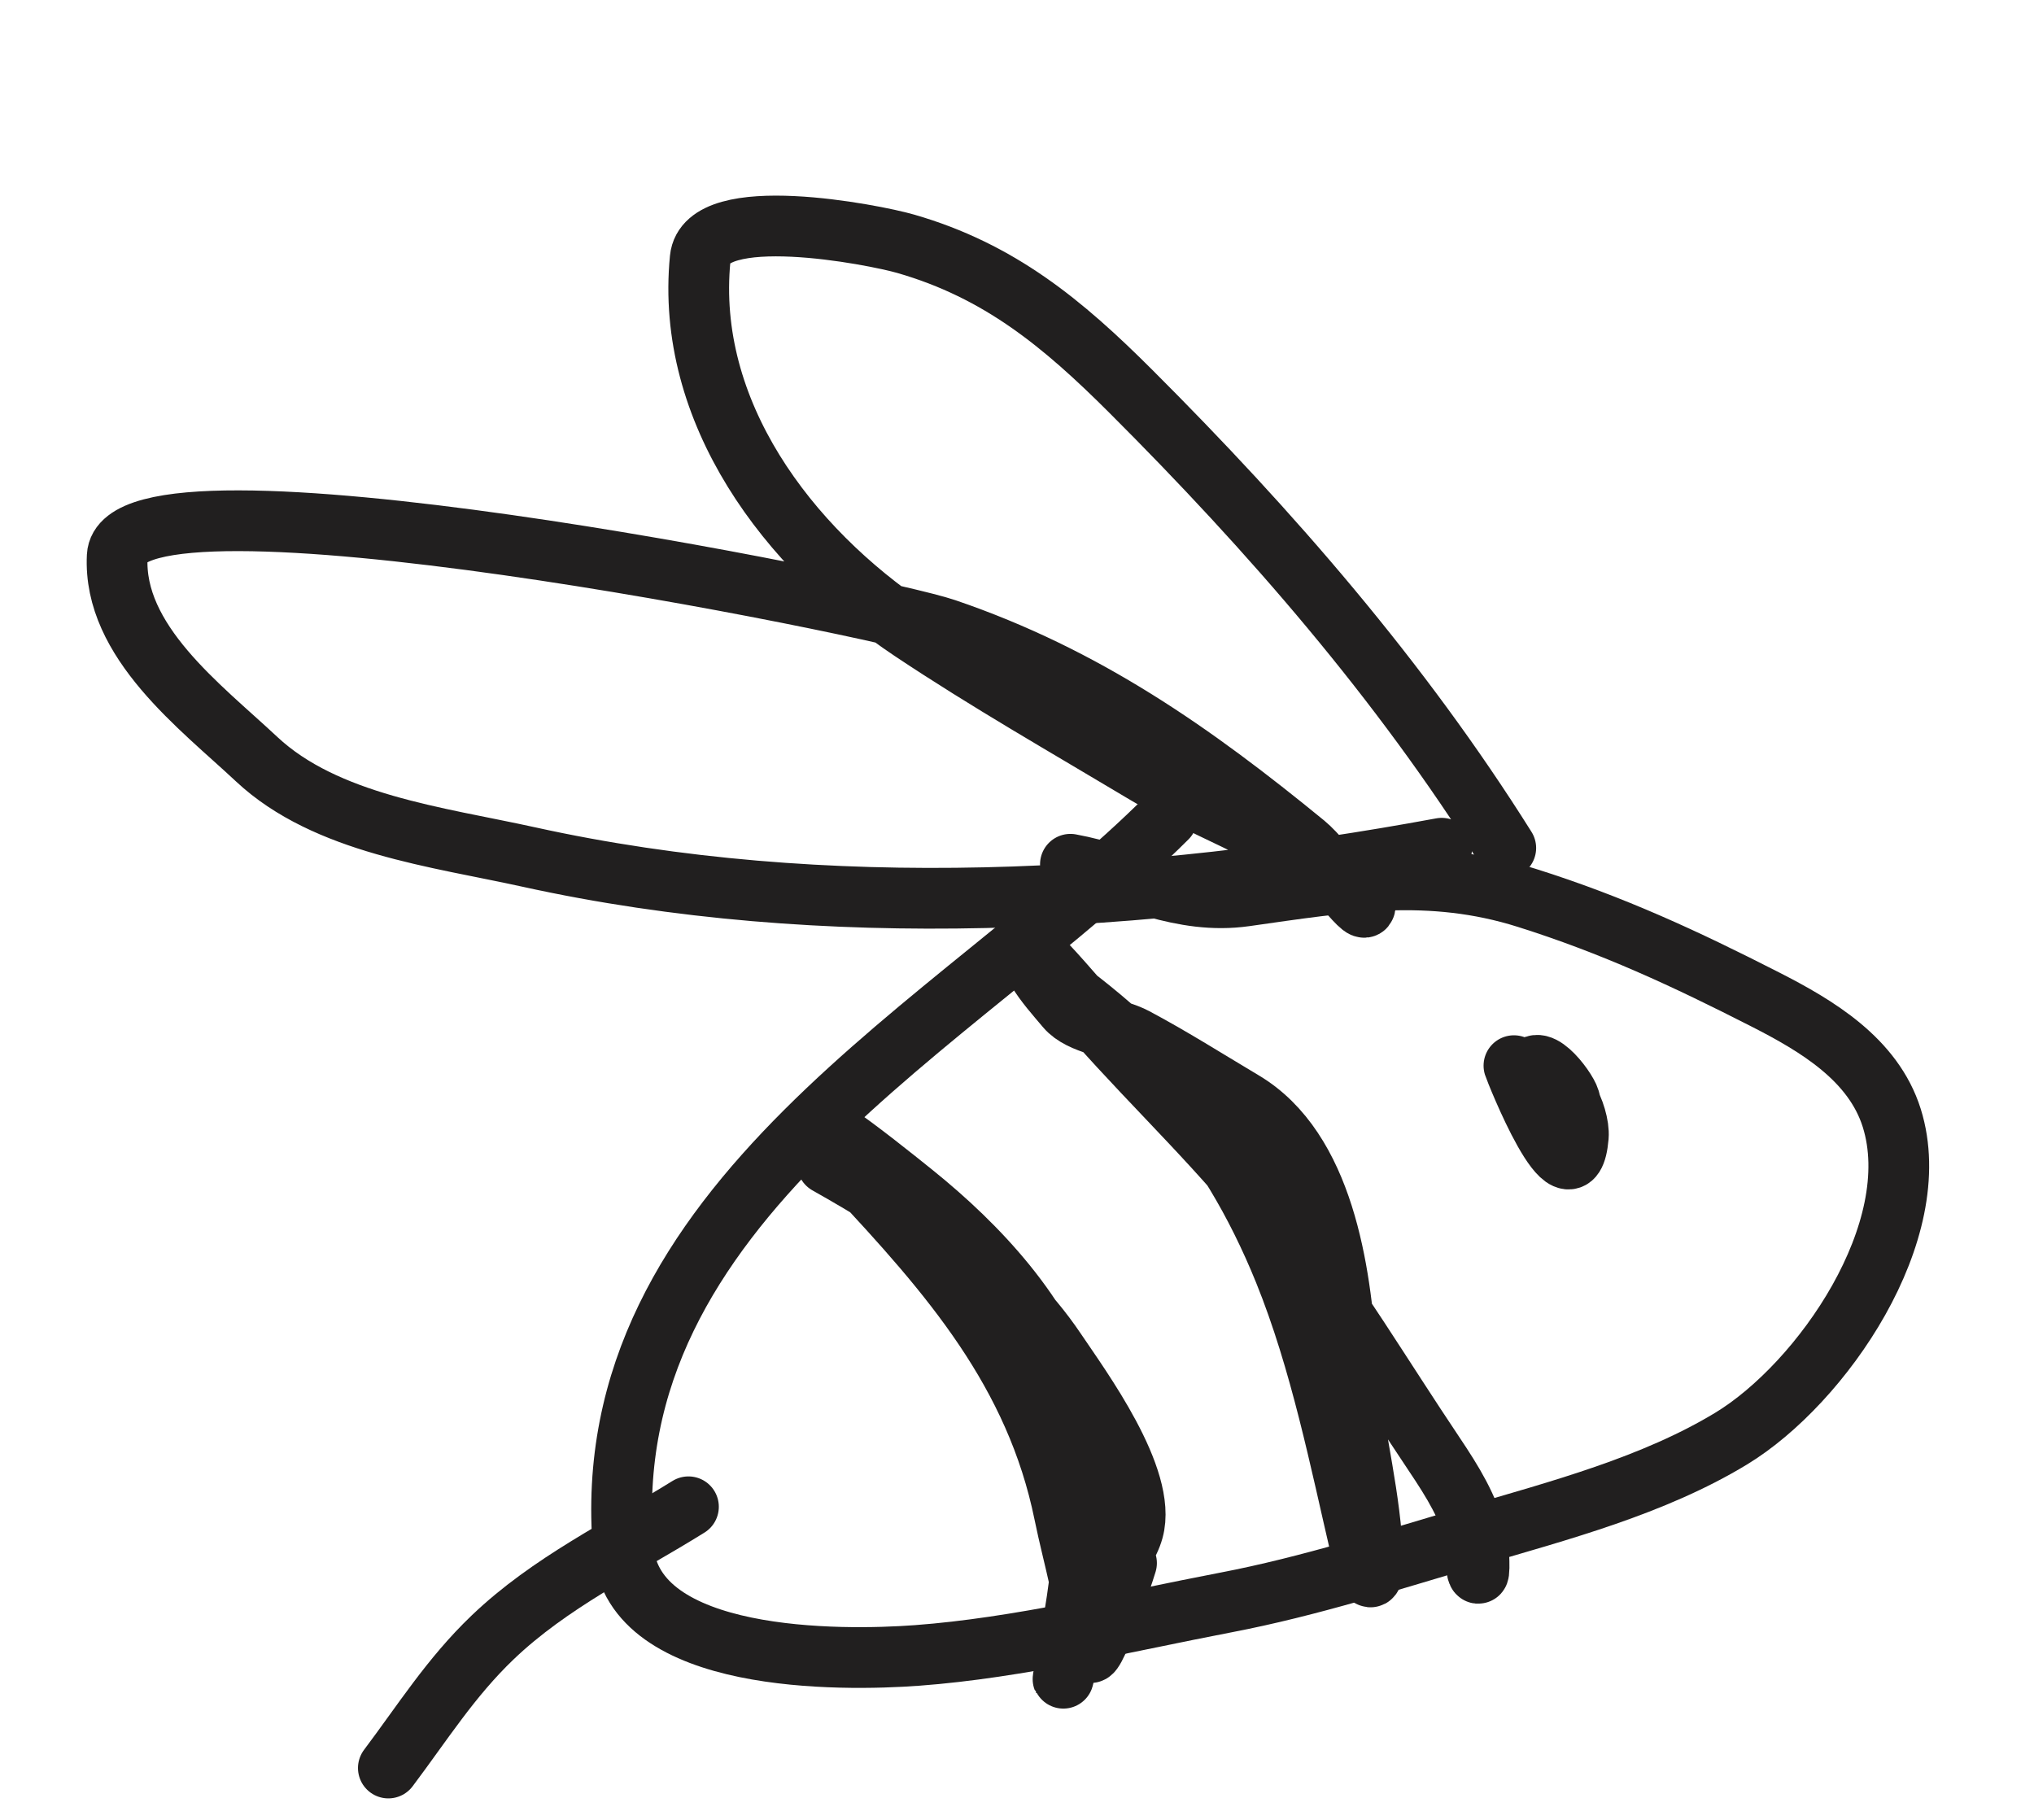 <svg width="57" height="51" viewBox="0 0 57 51" fill="none" xmlns="http://www.w3.org/2000/svg">
<path d="M32.704 22.921C26.843 28.764 16.637 33.674 17.467 43.413C17.74 46.621 23.576 46.549 25.696 46.392C28.549 46.181 31.545 45.446 34.357 44.907C36.702 44.458 38.994 43.716 41.281 43.042C43.704 42.328 46.334 41.637 48.512 40.316C51.058 38.771 54.006 34.498 53.014 31.331C52.497 29.683 50.908 28.744 49.483 28.016C47.224 26.863 45.197 25.922 42.789 25.163C40.065 24.303 37.691 24.716 34.895 25.111C33.09 25.367 31.647 24.522 29.997 24.22" stroke="#211F1F" stroke-width="1.702" stroke-linecap="round" stroke-linejoin="round"/>
<path d="M42.197 23.764C39.247 19.065 35.611 14.883 31.691 10.968C29.781 9.06 28.008 7.59 25.382 6.832C24.478 6.571 19.778 5.656 19.622 7.247C19.2 11.533 22.064 15.352 25.544 17.675C27.665 19.091 29.909 20.37 32.102 21.682C33.752 22.669 35.48 23.217 37.029 24.349C37.259 24.517 38.148 24.961 38.234 25.256C38.449 25.995 37.166 24.142 36.571 23.654C33.433 21.085 30.404 18.956 26.501 17.626C24.505 16.946 3.431 12.707 3.285 15.583C3.163 17.978 5.623 19.804 7.19 21.273C9.136 23.095 12.264 23.454 14.809 24.015C23.126 25.849 32.088 25.306 40.401 23.771" stroke="#211F1F" stroke-width="1.702" stroke-linecap="round" stroke-linejoin="round"/>
<path d="M19.293 42.226C17.418 43.392 15.414 44.348 13.804 45.888C12.632 47.009 11.838 48.279 10.883 49.547" stroke="#211F1F" stroke-width="1.702" stroke-linecap="round" stroke-linejoin="round"/>
<path d="M23.186 32.618C25.534 33.941 28.048 35.568 29.586 37.855C30.289 38.9 32.156 41.432 31.757 42.878C31.521 43.734 30.621 44.32 30.275 45.149C30.151 45.446 29.614 47.93 29.848 46.729C30.338 44.22 30.732 41.653 29.965 39.159C29.263 36.879 27.414 34.91 25.596 33.447C24.57 32.621 21.195 29.918 23.915 32.821C26.633 35.721 29.02 38.459 29.827 42.424C30.08 43.665 30.491 44.954 30.528 46.218C30.546 46.839 31.446 44.223 31.569 43.803" stroke="#211F1F" stroke-width="1.702" stroke-linecap="round" stroke-linejoin="round"/>
<path d="M28.415 26.734C31.971 29.038 34.382 31.658 35.99 35.627C37.008 38.138 37.561 40.954 38.142 43.438C38.443 44.722 38.532 44.212 38.434 43.068C38.29 41.371 37.84 39.724 37.727 38.021C37.568 35.63 37.099 32.211 34.838 30.866C33.83 30.266 32.846 29.641 31.81 29.089C31.257 28.794 30.287 28.721 29.878 28.236C29.587 27.89 29.294 27.568 29.057 27.176C27.902 25.262 30.41 28.263 30.735 28.63C32.422 30.539 34.344 32.329 35.88 34.36C37.441 36.425 38.751 38.603 40.188 40.747C40.734 41.562 41.123 42.199 41.395 43.137C41.443 43.303 41.487 44.341 41.398 44.035" stroke="#211F1F" stroke-width="1.702" stroke-linecap="round" stroke-linejoin="round"/>
<path d="M42.426 29.864C42.459 29.971 44.047 34 44.23 31.852C44.281 31.256 43.645 29.906 43.396 30.995C43.202 31.847 44.327 31.99 43.985 30.81C43.89 30.484 42.958 29.265 42.838 30.201C42.8 30.49 43.225 30.846 43.312 31.148" stroke="#211F1F" stroke-width="1.702" stroke-linecap="round" stroke-linejoin="round"/>
</svg>
